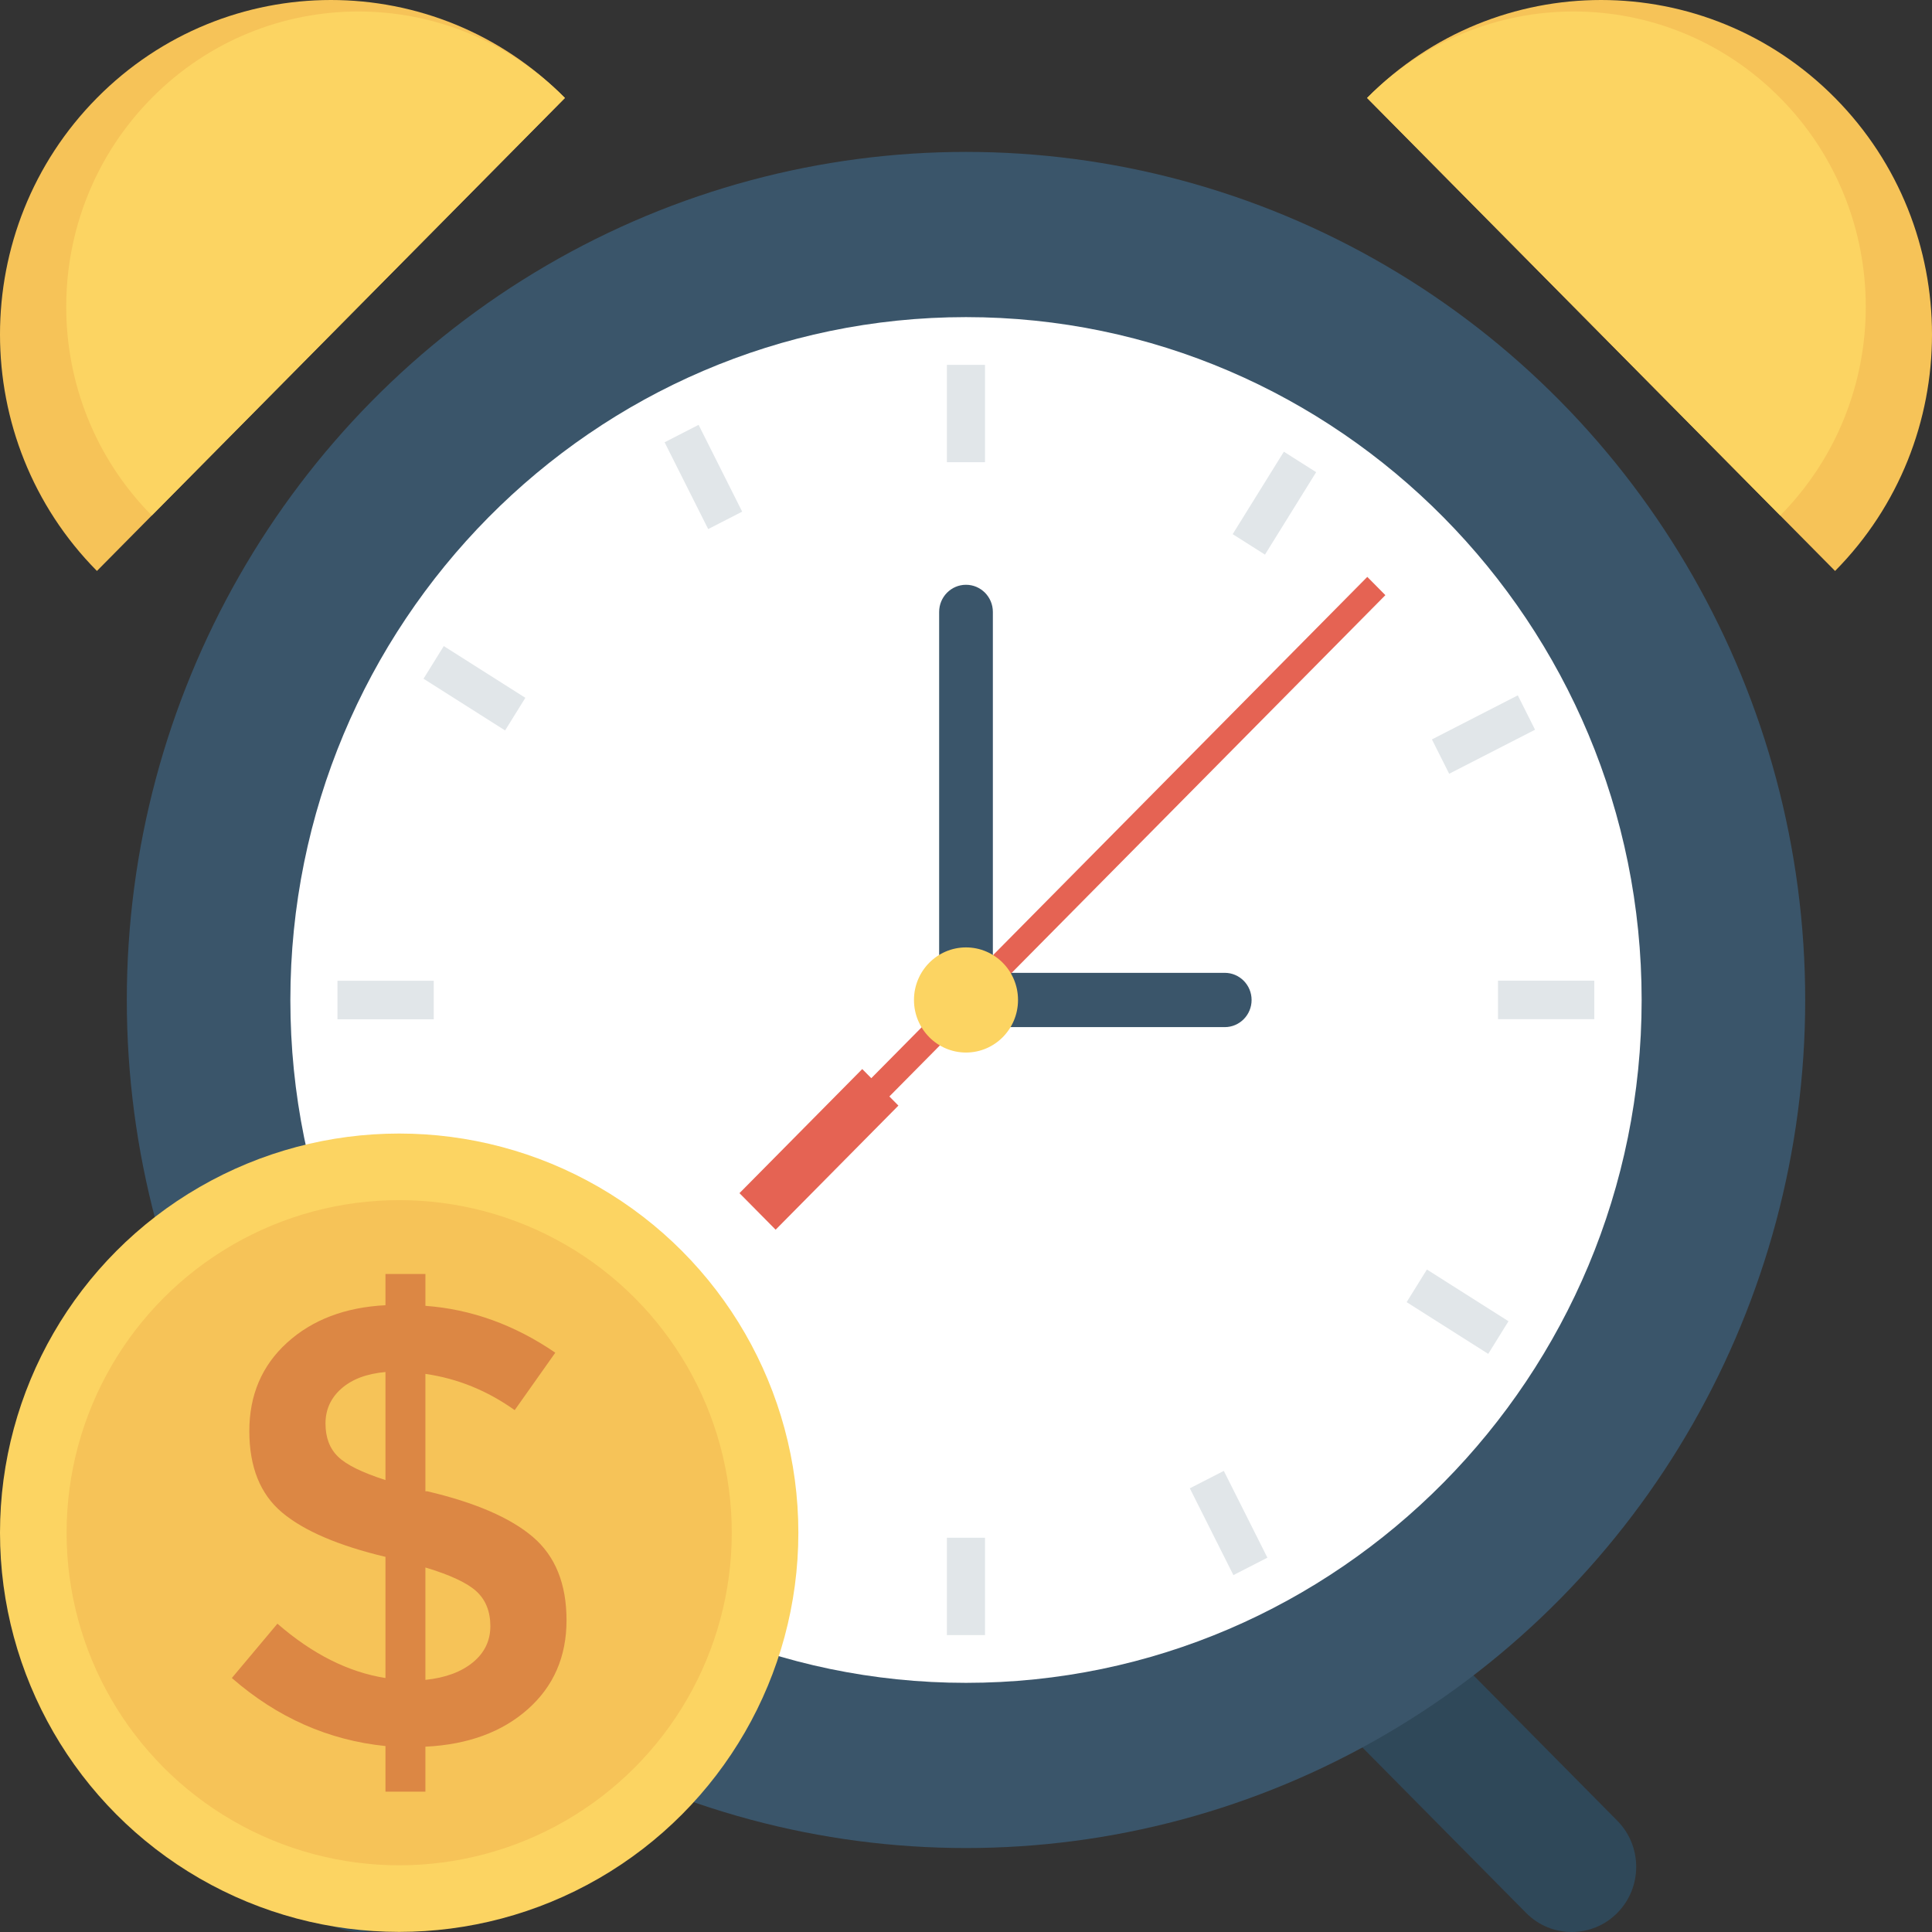 <?xml version="1.0" encoding="iso-8859-1"?>
<!-- Generator: Adobe Illustrator 19.0.0, SVG Export Plug-In . SVG Version: 6.00 Build 0)  -->
<svg xmlns="http://www.w3.org/2000/svg" xmlns:xlink="http://www.w3.org/1999/xlink" version="1.1" id="Layer_1" x="0px" y="0px" viewBox="0 0 491.52 491.52" style="enable-background:new 0 0 491.52 491.52;" xml:space="preserve">
<rect x="0" y="0" width="491.52" height="491.52" fill="#333333" stroke="none"/>
<g>
	<path style="fill:#2F4859;" d="M340.022,437.914l48.234,48.75c6.407,6.476,16.797,6.476,23.204,0   c6.408-6.476,6.408-16.977,0-23.453l-48.234-48.75L340.022,437.914z"/>
	<path style="fill:#2F4859;" d="M151.498,437.914l-48.234,48.75c-6.407,6.476-16.797,6.476-23.204,0   c-6.408-6.476-6.408-16.977,0-23.453l48.234-48.75L151.498,437.914z"/>
</g>
<ellipse style="fill:#3A556A;" cx="245.76" cy="254.403" rx="213.499" ry="215.757"/>
<path style="fill:#FFFFFF;" d="M245.76,428.132c-94.781,0-171.89-77.933-171.89-173.727S150.979,80.678,245.76,80.678  s171.89,77.933,171.89,173.727S340.541,428.132,245.76,428.132z"/>
<g>
	<rect x="240.896" y="92.826" style="fill:#E1E6E9;" width="9.697" height="24.765"/>
	<rect x="240.896" y="391.219" style="fill:#E1E6E9;" width="9.697" height="24.765"/>
	<rect x="381.107" y="249.487" style="fill:#E1E6E9;" width="24.499" height="9.8"/>
	<rect x="85.852" y="249.518" style="fill:#E1E6E9;" width="24.499" height="9.8"/>
	<polygon style="fill:#E1E6E9;" points="321.821,141.102 313.606,135.893 326.628,114.916 334.843,120.126  "/>
	<polygon style="fill:#E1E6E9;" points="164.892,393.894 156.677,388.684 169.699,367.708 177.914,372.917  "/>
	<polygon style="fill:#E1E6E9;" points="357.865,331.279 363.019,322.976 383.773,336.137 378.619,344.44  "/>
	<polygon style="fill:#E1E6E9;" points="107.746,172.673 112.901,164.37 133.655,177.531 128.501,185.834  "/>
	<polygon style="fill:#E1E6E9;" points="368.684,196.853 364.295,188.113 386.144,176.906 390.533,185.647  "/>
	<polygon style="fill:#E1E6E9;" points="105.376,331.904 100.987,323.163 122.836,311.957 127.225,320.697  "/>
	<polygon style="fill:#E1E6E9;" points="302.703,378.643 311.351,374.207 322.439,396.289 313.791,400.725  "/>
	<polygon style="fill:#E1E6E9;" points="169.081,112.521 177.729,108.085 188.817,130.167 180.169,134.603  "/>
</g>
<g>
	<path style="fill:#3A556A;" d="M245.76,148.774c-3.773,0-6.832,3.092-6.832,6.906v91.819c0,3.814,3.059,6.906,6.832,6.906   s6.834-3.092,6.834-6.906V155.68C252.594,151.866,249.533,148.774,245.76,148.774z"/>
	<path style="fill:#3A556A;" d="M318.418,254.404c0-3.814-3.059-6.905-6.833-6.905h-59.058c-3.774,0-6.833,3.092-6.833,6.905   c0,3.814,3.059,6.907,6.833,6.907h59.058C315.359,261.311,318.418,258.218,318.418,254.404z"/>
</g>
<polygon style="fill:#E56353;" points="197.328,312.846 228.564,281.275 226.265,278.951 352.453,151.414 347.853,146.765   221.665,274.302 219.365,271.978 188.129,303.549 "/>
<ellipse style="fill:#FCD462;" cx="245.76" cy="254.403" rx="13.235" ry="13.373"/>
<path style="fill:#F6C358;" d="M466.861,24.922c-32.877-33.228-86.184-33.229-119.062,0l119.062,120.334  C499.739,112.026,499.74,58.152,466.861,24.922z"/>
<path style="fill:#FCD462;" d="M452.904,24.922c-29.023-29.333-76.081-29.334-105.104,0L452.904,131.15  C481.928,101.815,481.929,54.257,452.904,24.922z"/>
<path style="fill:#F6C358;" d="M24.659,24.922c32.877-33.228,86.184-33.229,119.062,0L24.659,145.256  C-8.219,112.026-8.22,58.152,24.659,24.922z"/>
<g>
	<path style="fill:#FCD462;" d="M38.616,24.922c29.023-29.333,76.081-29.334,105.105,0L38.616,131.15   C9.592,101.815,9.591,54.257,38.616,24.922z"/>
	<circle style="fill:#FCD462;" cx="101.555" cy="389.939" r="101.555"/>
</g>
<circle style="fill:#F6C358;" cx="101.555" cy="389.939" r="84.613"/>
<path style="fill:#DC8744;" d="M98.066,455.81v-11.597c-14.519-1.48-27.55-7.253-39.082-17.311l11.597-13.82  c8.895,7.731,18.048,12.334,27.486,13.82v-30.821c-11.972-2.857-20.737-6.619-26.296-11.28c-5.559-4.661-8.339-11.571-8.339-20.731  s3.193-16.652,9.606-22.482c6.412-5.824,14.751-8.998,25.029-9.528v-7.944h10.162v8.1c11.648,0.853,22.663,4.822,33.045,11.92  l-10.33,14.615c-6.994-4.977-14.557-8.048-22.715-9.218v29.864h0.478c12.178,2.864,21.125,6.729,26.839,11.597  c5.727,4.874,8.584,11.946,8.584,21.209c0,9.27-3.284,16.82-9.851,22.637c-6.568,5.831-15.243,9.005-26.051,9.535v11.435H98.066z   M86.857,353.269c-2.702,2.379-4.047,5.346-4.047,8.895s1.06,6.354,3.18,8.416c2.107,2.069,6.141,4.053,12.075,5.96v-27.486  C93.296,349.481,89.559,350.884,86.857,353.269z M120.303,422.927c2.961-2.431,4.447-5.501,4.447-9.211  c0-3.704-1.164-6.645-3.491-8.817c-2.34-2.172-6.684-4.208-13.032-6.115v28.591C113.309,426.851,117.329,425.364,120.303,422.927z"/>
<g>
</g>
<g>
</g>
<g>
</g>
<g>
</g>
<g>
</g>
<g>
</g>
<g>
</g>
<g>
</g>
<g>
</g>
<g>
</g>
<g>
</g>
<g>
</g>
<g>
</g>
<g>
</g>
<g>
</g>
</svg>
